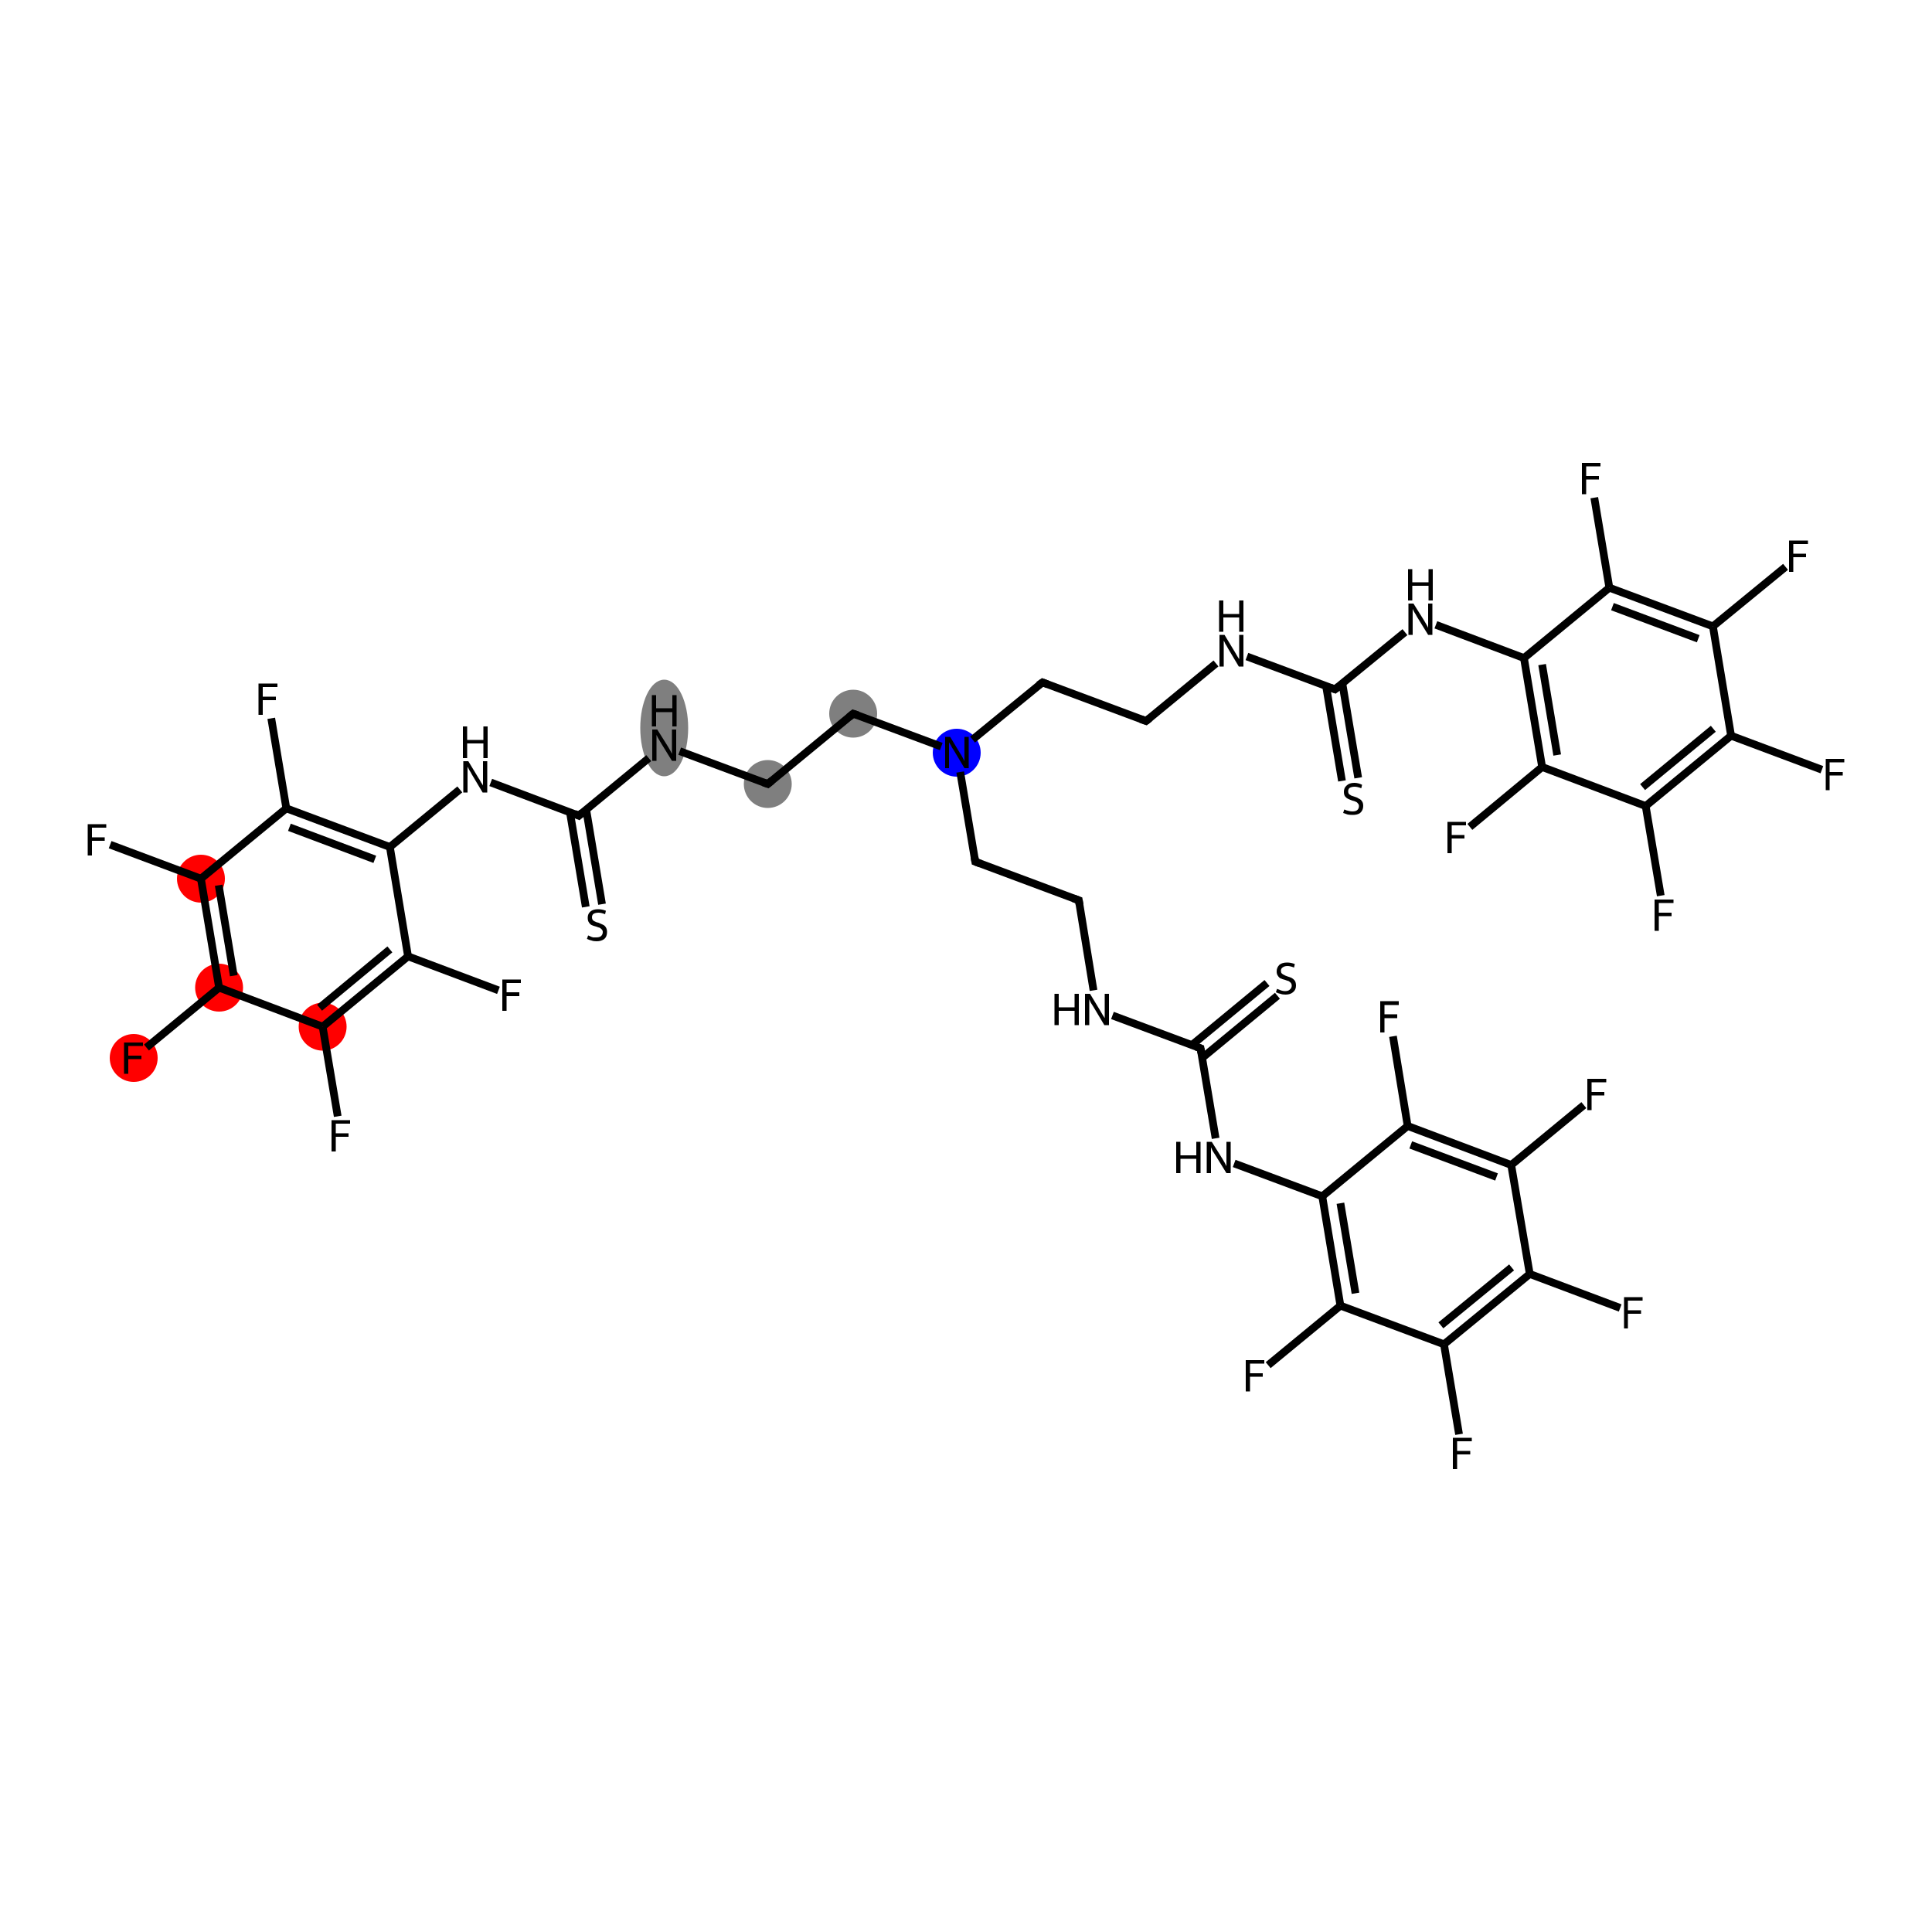 <?xml version='1.0' encoding='iso-8859-1'?>
<svg version='1.1' baseProfile='full'
              xmlns='http://www.w3.org/2000/svg'
                      xmlns:rdkit='http://www.rdkit.org/xml'
                      xmlns:xlink='http://www.w3.org/1999/xlink'
                  xml:space='preserve'
width='500px' height='500px' viewBox='0 0 500 500'>
<!-- END OF HEADER -->
<rect style='opacity:1.0;fill:#FFFFFF;stroke:none' width='500.0' height='500.0' x='0.0' y='0.0'> </rect>
<ellipse cx='34.6' cy='273.8' rx='5.7' ry='5.7' class='atom-0'  style='fill:#FF0000;fill-rule:evenodd;stroke:#FF0000;stroke-width:1.0px;stroke-linecap:butt;stroke-linejoin:miter;stroke-opacity:1' />
<ellipse cx='56.7' cy='255.6' rx='5.7' ry='5.7' class='atom-1'  style='fill:#FF0000;fill-rule:evenodd;stroke:#FF0000;stroke-width:1.0px;stroke-linecap:butt;stroke-linejoin:miter;stroke-opacity:1' />
<ellipse cx='52.0' cy='227.4' rx='5.7' ry='5.7' class='atom-2'  style='fill:#FF0000;fill-rule:evenodd;stroke:#FF0000;stroke-width:1.0px;stroke-linecap:butt;stroke-linejoin:miter;stroke-opacity:1' />
<ellipse cx='171.9' cy='188.4' rx='5.7' ry='12.0' class='atom-10'  style='fill:#7F7F7F;fill-rule:evenodd;stroke:#7F7F7F;stroke-width:1.0px;stroke-linecap:butt;stroke-linejoin:miter;stroke-opacity:1' />
<ellipse cx='198.7' cy='202.9' rx='5.7' ry='5.7' class='atom-11'  style='fill:#7F7F7F;fill-rule:evenodd;stroke:#7F7F7F;stroke-width:1.0px;stroke-linecap:butt;stroke-linejoin:miter;stroke-opacity:1' />
<ellipse cx='220.8' cy='184.7' rx='5.7' ry='5.7' class='atom-12'  style='fill:#7F7F7F;fill-rule:evenodd;stroke:#7F7F7F;stroke-width:1.0px;stroke-linecap:butt;stroke-linejoin:miter;stroke-opacity:1' />
<ellipse cx='247.6' cy='194.8' rx='5.7' ry='5.7' class='atom-13'  style='fill:#0000FF;fill-rule:evenodd;stroke:#0000FF;stroke-width:1.0px;stroke-linecap:butt;stroke-linejoin:miter;stroke-opacity:1' />
<ellipse cx='83.5' cy='265.7' rx='5.7' ry='5.7' class='atom-50'  style='fill:#FF0000;fill-rule:evenodd;stroke:#FF0000;stroke-width:1.0px;stroke-linecap:butt;stroke-linejoin:miter;stroke-opacity:1' />
<path class='bond-0 atom-0 atom-1' d='M 37.9,271.1 L 56.7,255.6' style='fill:none;fill-rule:evenodd;stroke:#000000;stroke-width:2.0px;stroke-linecap:butt;stroke-linejoin:miter;stroke-opacity:1' />
<path class='bond-1 atom-1 atom-2' d='M 56.7,255.6 L 52.0,227.4' style='fill:none;fill-rule:evenodd;stroke:#000000;stroke-width:2.0px;stroke-linecap:butt;stroke-linejoin:miter;stroke-opacity:1' />
<path class='bond-1 atom-1 atom-2' d='M 60.5,252.5 L 56.6,229.1' style='fill:none;fill-rule:evenodd;stroke:#000000;stroke-width:2.0px;stroke-linecap:butt;stroke-linejoin:miter;stroke-opacity:1' />
<path class='bond-2 atom-2 atom-3' d='M 52.0,227.4 L 28.5,218.6' style='fill:none;fill-rule:evenodd;stroke:#000000;stroke-width:2.0px;stroke-linecap:butt;stroke-linejoin:miter;stroke-opacity:1' />
<path class='bond-3 atom-2 atom-4' d='M 52.0,227.4 L 74.1,209.2' style='fill:none;fill-rule:evenodd;stroke:#000000;stroke-width:2.0px;stroke-linecap:butt;stroke-linejoin:miter;stroke-opacity:1' />
<path class='bond-4 atom-4 atom-5' d='M 74.1,209.2 L 70.2,185.9' style='fill:none;fill-rule:evenodd;stroke:#000000;stroke-width:2.0px;stroke-linecap:butt;stroke-linejoin:miter;stroke-opacity:1' />
<path class='bond-5 atom-4 atom-6' d='M 74.1,209.2 L 100.9,219.2' style='fill:none;fill-rule:evenodd;stroke:#000000;stroke-width:2.0px;stroke-linecap:butt;stroke-linejoin:miter;stroke-opacity:1' />
<path class='bond-5 atom-4 atom-6' d='M 74.9,214.1 L 97.0,222.4' style='fill:none;fill-rule:evenodd;stroke:#000000;stroke-width:2.0px;stroke-linecap:butt;stroke-linejoin:miter;stroke-opacity:1' />
<path class='bond-6 atom-6 atom-7' d='M 100.9,219.2 L 119.0,204.3' style='fill:none;fill-rule:evenodd;stroke:#000000;stroke-width:2.0px;stroke-linecap:butt;stroke-linejoin:miter;stroke-opacity:1' />
<path class='bond-7 atom-7 atom-8' d='M 127.0,202.5 L 149.8,211.1' style='fill:none;fill-rule:evenodd;stroke:#000000;stroke-width:2.0px;stroke-linecap:butt;stroke-linejoin:miter;stroke-opacity:1' />
<path class='bond-8 atom-8 atom-9' d='M 147.5,210.2 L 151.6,234.7' style='fill:none;fill-rule:evenodd;stroke:#000000;stroke-width:2.0px;stroke-linecap:butt;stroke-linejoin:miter;stroke-opacity:1' />
<path class='bond-8 atom-8 atom-9' d='M 151.7,209.5 L 155.8,234.0' style='fill:none;fill-rule:evenodd;stroke:#000000;stroke-width:2.0px;stroke-linecap:butt;stroke-linejoin:miter;stroke-opacity:1' />
<path class='bond-9 atom-8 atom-10' d='M 149.8,211.1 L 167.9,196.2' style='fill:none;fill-rule:evenodd;stroke:#000000;stroke-width:2.0px;stroke-linecap:butt;stroke-linejoin:miter;stroke-opacity:1' />
<path class='bond-10 atom-10 atom-11' d='M 175.9,194.4 L 198.7,202.9' style='fill:none;fill-rule:evenodd;stroke:#000000;stroke-width:2.0px;stroke-linecap:butt;stroke-linejoin:miter;stroke-opacity:1' />
<path class='bond-11 atom-11 atom-12' d='M 198.7,202.9 L 220.8,184.7' style='fill:none;fill-rule:evenodd;stroke:#000000;stroke-width:2.0px;stroke-linecap:butt;stroke-linejoin:miter;stroke-opacity:1' />
<path class='bond-12 atom-12 atom-13' d='M 220.8,184.7 L 243.6,193.2' style='fill:none;fill-rule:evenodd;stroke:#000000;stroke-width:2.0px;stroke-linecap:butt;stroke-linejoin:miter;stroke-opacity:1' />
<path class='bond-13 atom-13 atom-14' d='M 251.7,191.4 L 269.8,176.6' style='fill:none;fill-rule:evenodd;stroke:#000000;stroke-width:2.0px;stroke-linecap:butt;stroke-linejoin:miter;stroke-opacity:1' />
<path class='bond-14 atom-14 atom-15' d='M 269.8,176.6 L 296.6,186.6' style='fill:none;fill-rule:evenodd;stroke:#000000;stroke-width:2.0px;stroke-linecap:butt;stroke-linejoin:miter;stroke-opacity:1' />
<path class='bond-15 atom-15 atom-16' d='M 296.6,186.6 L 314.7,171.7' style='fill:none;fill-rule:evenodd;stroke:#000000;stroke-width:2.0px;stroke-linecap:butt;stroke-linejoin:miter;stroke-opacity:1' />
<path class='bond-16 atom-16 atom-17' d='M 322.7,169.9 L 345.5,178.4' style='fill:none;fill-rule:evenodd;stroke:#000000;stroke-width:2.0px;stroke-linecap:butt;stroke-linejoin:miter;stroke-opacity:1' />
<path class='bond-17 atom-17 atom-18' d='M 343.2,177.6 L 347.3,202.1' style='fill:none;fill-rule:evenodd;stroke:#000000;stroke-width:2.0px;stroke-linecap:butt;stroke-linejoin:miter;stroke-opacity:1' />
<path class='bond-17 atom-17 atom-18' d='M 347.4,176.9 L 351.5,201.3' style='fill:none;fill-rule:evenodd;stroke:#000000;stroke-width:2.0px;stroke-linecap:butt;stroke-linejoin:miter;stroke-opacity:1' />
<path class='bond-18 atom-17 atom-19' d='M 345.5,178.4 L 363.6,163.6' style='fill:none;fill-rule:evenodd;stroke:#000000;stroke-width:2.0px;stroke-linecap:butt;stroke-linejoin:miter;stroke-opacity:1' />
<path class='bond-19 atom-19 atom-20' d='M 371.6,161.7 L 394.4,170.3' style='fill:none;fill-rule:evenodd;stroke:#000000;stroke-width:2.0px;stroke-linecap:butt;stroke-linejoin:miter;stroke-opacity:1' />
<path class='bond-20 atom-20 atom-21' d='M 394.4,170.3 L 399.1,198.5' style='fill:none;fill-rule:evenodd;stroke:#000000;stroke-width:2.0px;stroke-linecap:butt;stroke-linejoin:miter;stroke-opacity:1' />
<path class='bond-20 atom-20 atom-21' d='M 399.1,172.0 L 403.0,195.4' style='fill:none;fill-rule:evenodd;stroke:#000000;stroke-width:2.0px;stroke-linecap:butt;stroke-linejoin:miter;stroke-opacity:1' />
<path class='bond-21 atom-21 atom-22' d='M 399.1,198.5 L 380.4,214.0' style='fill:none;fill-rule:evenodd;stroke:#000000;stroke-width:2.0px;stroke-linecap:butt;stroke-linejoin:miter;stroke-opacity:1' />
<path class='bond-22 atom-21 atom-23' d='M 399.1,198.5 L 425.9,208.6' style='fill:none;fill-rule:evenodd;stroke:#000000;stroke-width:2.0px;stroke-linecap:butt;stroke-linejoin:miter;stroke-opacity:1' />
<path class='bond-23 atom-23 atom-24' d='M 425.9,208.6 L 429.8,231.8' style='fill:none;fill-rule:evenodd;stroke:#000000;stroke-width:2.0px;stroke-linecap:butt;stroke-linejoin:miter;stroke-opacity:1' />
<path class='bond-24 atom-23 atom-25' d='M 425.9,208.6 L 448.0,190.4' style='fill:none;fill-rule:evenodd;stroke:#000000;stroke-width:2.0px;stroke-linecap:butt;stroke-linejoin:miter;stroke-opacity:1' />
<path class='bond-24 atom-23 atom-25' d='M 425.1,203.7 L 443.4,188.6' style='fill:none;fill-rule:evenodd;stroke:#000000;stroke-width:2.0px;stroke-linecap:butt;stroke-linejoin:miter;stroke-opacity:1' />
<path class='bond-25 atom-25 atom-26' d='M 448.0,190.4 L 471.5,199.2' style='fill:none;fill-rule:evenodd;stroke:#000000;stroke-width:2.0px;stroke-linecap:butt;stroke-linejoin:miter;stroke-opacity:1' />
<path class='bond-26 atom-25 atom-27' d='M 448.0,190.4 L 443.3,162.1' style='fill:none;fill-rule:evenodd;stroke:#000000;stroke-width:2.0px;stroke-linecap:butt;stroke-linejoin:miter;stroke-opacity:1' />
<path class='bond-27 atom-27 atom-28' d='M 443.3,162.1 L 462.1,146.7' style='fill:none;fill-rule:evenodd;stroke:#000000;stroke-width:2.0px;stroke-linecap:butt;stroke-linejoin:miter;stroke-opacity:1' />
<path class='bond-28 atom-27 atom-29' d='M 443.3,162.1 L 416.5,152.1' style='fill:none;fill-rule:evenodd;stroke:#000000;stroke-width:2.0px;stroke-linecap:butt;stroke-linejoin:miter;stroke-opacity:1' />
<path class='bond-28 atom-27 atom-29' d='M 439.5,165.3 L 417.3,157.0' style='fill:none;fill-rule:evenodd;stroke:#000000;stroke-width:2.0px;stroke-linecap:butt;stroke-linejoin:miter;stroke-opacity:1' />
<path class='bond-29 atom-29 atom-30' d='M 416.5,152.1 L 412.6,128.8' style='fill:none;fill-rule:evenodd;stroke:#000000;stroke-width:2.0px;stroke-linecap:butt;stroke-linejoin:miter;stroke-opacity:1' />
<path class='bond-30 atom-13 atom-31' d='M 248.5,199.8 L 252.4,223.0' style='fill:none;fill-rule:evenodd;stroke:#000000;stroke-width:2.0px;stroke-linecap:butt;stroke-linejoin:miter;stroke-opacity:1' />
<path class='bond-31 atom-31 atom-32' d='M 252.4,223.0 L 279.2,233.0' style='fill:none;fill-rule:evenodd;stroke:#000000;stroke-width:2.0px;stroke-linecap:butt;stroke-linejoin:miter;stroke-opacity:1' />
<path class='bond-32 atom-32 atom-33' d='M 279.2,233.0 L 283.0,256.3' style='fill:none;fill-rule:evenodd;stroke:#000000;stroke-width:2.0px;stroke-linecap:butt;stroke-linejoin:miter;stroke-opacity:1' />
<path class='bond-33 atom-33 atom-34' d='M 287.9,262.8 L 310.7,271.3' style='fill:none;fill-rule:evenodd;stroke:#000000;stroke-width:2.0px;stroke-linecap:butt;stroke-linejoin:miter;stroke-opacity:1' />
<path class='bond-34 atom-34 atom-35' d='M 311.1,273.8 L 330.6,257.7' style='fill:none;fill-rule:evenodd;stroke:#000000;stroke-width:2.0px;stroke-linecap:butt;stroke-linejoin:miter;stroke-opacity:1' />
<path class='bond-34 atom-34 atom-35' d='M 308.4,270.5 L 327.9,254.4' style='fill:none;fill-rule:evenodd;stroke:#000000;stroke-width:2.0px;stroke-linecap:butt;stroke-linejoin:miter;stroke-opacity:1' />
<path class='bond-35 atom-34 atom-36' d='M 310.7,271.3 L 314.6,294.6' style='fill:none;fill-rule:evenodd;stroke:#000000;stroke-width:2.0px;stroke-linecap:butt;stroke-linejoin:miter;stroke-opacity:1' />
<path class='bond-36 atom-36 atom-37' d='M 319.4,301.1 L 342.2,309.6' style='fill:none;fill-rule:evenodd;stroke:#000000;stroke-width:2.0px;stroke-linecap:butt;stroke-linejoin:miter;stroke-opacity:1' />
<path class='bond-37 atom-37 atom-38' d='M 342.2,309.6 L 346.9,337.9' style='fill:none;fill-rule:evenodd;stroke:#000000;stroke-width:2.0px;stroke-linecap:butt;stroke-linejoin:miter;stroke-opacity:1' />
<path class='bond-37 atom-37 atom-38' d='M 346.9,311.4 L 350.8,334.7' style='fill:none;fill-rule:evenodd;stroke:#000000;stroke-width:2.0px;stroke-linecap:butt;stroke-linejoin:miter;stroke-opacity:1' />
<path class='bond-38 atom-38 atom-39' d='M 346.9,337.9 L 328.2,353.3' style='fill:none;fill-rule:evenodd;stroke:#000000;stroke-width:2.0px;stroke-linecap:butt;stroke-linejoin:miter;stroke-opacity:1' />
<path class='bond-39 atom-38 atom-40' d='M 346.9,337.9 L 373.7,347.9' style='fill:none;fill-rule:evenodd;stroke:#000000;stroke-width:2.0px;stroke-linecap:butt;stroke-linejoin:miter;stroke-opacity:1' />
<path class='bond-40 atom-40 atom-41' d='M 373.7,347.9 L 377.6,371.2' style='fill:none;fill-rule:evenodd;stroke:#000000;stroke-width:2.0px;stroke-linecap:butt;stroke-linejoin:miter;stroke-opacity:1' />
<path class='bond-41 atom-40 atom-42' d='M 373.7,347.9 L 395.9,329.7' style='fill:none;fill-rule:evenodd;stroke:#000000;stroke-width:2.0px;stroke-linecap:butt;stroke-linejoin:miter;stroke-opacity:1' />
<path class='bond-41 atom-40 atom-42' d='M 372.9,343.0 L 391.2,328.0' style='fill:none;fill-rule:evenodd;stroke:#000000;stroke-width:2.0px;stroke-linecap:butt;stroke-linejoin:miter;stroke-opacity:1' />
<path class='bond-42 atom-42 atom-43' d='M 395.9,329.7 L 419.3,338.5' style='fill:none;fill-rule:evenodd;stroke:#000000;stroke-width:2.0px;stroke-linecap:butt;stroke-linejoin:miter;stroke-opacity:1' />
<path class='bond-43 atom-42 atom-44' d='M 395.9,329.7 L 391.1,301.5' style='fill:none;fill-rule:evenodd;stroke:#000000;stroke-width:2.0px;stroke-linecap:butt;stroke-linejoin:miter;stroke-opacity:1' />
<path class='bond-44 atom-44 atom-45' d='M 391.1,301.5 L 409.9,286.0' style='fill:none;fill-rule:evenodd;stroke:#000000;stroke-width:2.0px;stroke-linecap:butt;stroke-linejoin:miter;stroke-opacity:1' />
<path class='bond-45 atom-44 atom-46' d='M 391.1,301.5 L 364.3,291.4' style='fill:none;fill-rule:evenodd;stroke:#000000;stroke-width:2.0px;stroke-linecap:butt;stroke-linejoin:miter;stroke-opacity:1' />
<path class='bond-45 atom-44 atom-46' d='M 387.3,304.6 L 365.1,296.3' style='fill:none;fill-rule:evenodd;stroke:#000000;stroke-width:2.0px;stroke-linecap:butt;stroke-linejoin:miter;stroke-opacity:1' />
<path class='bond-46 atom-46 atom-47' d='M 364.3,291.4 L 360.5,268.2' style='fill:none;fill-rule:evenodd;stroke:#000000;stroke-width:2.0px;stroke-linecap:butt;stroke-linejoin:miter;stroke-opacity:1' />
<path class='bond-47 atom-6 atom-48' d='M 100.9,219.2 L 105.6,247.5' style='fill:none;fill-rule:evenodd;stroke:#000000;stroke-width:2.0px;stroke-linecap:butt;stroke-linejoin:miter;stroke-opacity:1' />
<path class='bond-48 atom-48 atom-49' d='M 105.6,247.5 L 129.0,256.3' style='fill:none;fill-rule:evenodd;stroke:#000000;stroke-width:2.0px;stroke-linecap:butt;stroke-linejoin:miter;stroke-opacity:1' />
<path class='bond-49 atom-48 atom-50' d='M 105.6,247.5 L 83.5,265.7' style='fill:none;fill-rule:evenodd;stroke:#000000;stroke-width:2.0px;stroke-linecap:butt;stroke-linejoin:miter;stroke-opacity:1' />
<path class='bond-49 atom-48 atom-50' d='M 100.9,245.7 L 82.7,260.8' style='fill:none;fill-rule:evenodd;stroke:#000000;stroke-width:2.0px;stroke-linecap:butt;stroke-linejoin:miter;stroke-opacity:1' />
<path class='bond-50 atom-50 atom-51' d='M 83.5,265.7 L 87.4,288.9' style='fill:none;fill-rule:evenodd;stroke:#000000;stroke-width:2.0px;stroke-linecap:butt;stroke-linejoin:miter;stroke-opacity:1' />
<path class='bond-51 atom-50 atom-1' d='M 83.5,265.7 L 56.7,255.6' style='fill:none;fill-rule:evenodd;stroke:#000000;stroke-width:2.0px;stroke-linecap:butt;stroke-linejoin:miter;stroke-opacity:1' />
<path class='bond-52 atom-29 atom-20' d='M 416.5,152.1 L 394.4,170.3' style='fill:none;fill-rule:evenodd;stroke:#000000;stroke-width:2.0px;stroke-linecap:butt;stroke-linejoin:miter;stroke-opacity:1' />
<path class='bond-53 atom-46 atom-37' d='M 364.3,291.4 L 342.2,309.6' style='fill:none;fill-rule:evenodd;stroke:#000000;stroke-width:2.0px;stroke-linecap:butt;stroke-linejoin:miter;stroke-opacity:1' />
<path d='M 148.7,210.6 L 149.8,211.1 L 150.7,210.3' style='fill:none;stroke:#000000;stroke-width:2.0px;stroke-linecap:butt;stroke-linejoin:miter;stroke-opacity:1;' />
<path d='M 197.6,202.5 L 198.7,202.9 L 199.8,202.0' style='fill:none;stroke:#000000;stroke-width:2.0px;stroke-linecap:butt;stroke-linejoin:miter;stroke-opacity:1;' />
<path d='M 219.7,185.6 L 220.8,184.7 L 222.0,185.1' style='fill:none;stroke:#000000;stroke-width:2.0px;stroke-linecap:butt;stroke-linejoin:miter;stroke-opacity:1;' />
<path d='M 268.8,177.3 L 269.8,176.6 L 271.1,177.1' style='fill:none;stroke:#000000;stroke-width:2.0px;stroke-linecap:butt;stroke-linejoin:miter;stroke-opacity:1;' />
<path d='M 295.2,186.1 L 296.6,186.6 L 297.5,185.9' style='fill:none;stroke:#000000;stroke-width:2.0px;stroke-linecap:butt;stroke-linejoin:miter;stroke-opacity:1;' />
<path d='M 344.4,178.0 L 345.5,178.4 L 346.4,177.7' style='fill:none;stroke:#000000;stroke-width:2.0px;stroke-linecap:butt;stroke-linejoin:miter;stroke-opacity:1;' />
<path d='M 252.2,221.8 L 252.4,223.0 L 253.7,223.5' style='fill:none;stroke:#000000;stroke-width:2.0px;stroke-linecap:butt;stroke-linejoin:miter;stroke-opacity:1;' />
<path d='M 277.8,232.5 L 279.2,233.0 L 279.4,234.2' style='fill:none;stroke:#000000;stroke-width:2.0px;stroke-linecap:butt;stroke-linejoin:miter;stroke-opacity:1;' />
<path d='M 309.6,270.9 L 310.7,271.3 L 310.9,272.5' style='fill:none;stroke:#000000;stroke-width:2.0px;stroke-linecap:butt;stroke-linejoin:miter;stroke-opacity:1;' />
<path class='atom-0' d='M 32.1 269.8
L 37.0 269.8
L 37.0 270.7
L 33.2 270.7
L 33.2 273.2
L 36.6 273.2
L 36.6 274.1
L 33.2 274.1
L 33.2 277.9
L 32.1 277.9
L 32.1 269.8
' fill='#000000'/>
<path class='atom-3' d='M 22.7 213.3
L 27.5 213.3
L 27.5 214.2
L 23.8 214.2
L 23.8 216.7
L 27.1 216.7
L 27.1 217.6
L 23.8 217.6
L 23.8 221.4
L 22.7 221.4
L 22.7 213.3
' fill='#000000'/>
<path class='atom-5' d='M 66.9 176.9
L 71.8 176.9
L 71.8 177.8
L 68.0 177.8
L 68.0 180.3
L 71.4 180.3
L 71.4 181.2
L 68.0 181.2
L 68.0 185.0
L 66.9 185.0
L 66.9 176.9
' fill='#000000'/>
<path class='atom-7' d='M 121.2 197.0
L 123.8 201.3
Q 124.1 201.7, 124.5 202.5
Q 125.0 203.2, 125.0 203.3
L 125.0 197.0
L 126.1 197.0
L 126.1 205.1
L 124.9 205.1
L 122.1 200.4
Q 121.8 199.8, 121.4 199.2
Q 121.1 198.6, 121.0 198.4
L 121.0 205.1
L 119.9 205.1
L 119.9 197.0
L 121.2 197.0
' fill='#000000'/>
<path class='atom-7' d='M 119.8 188.0
L 120.9 188.0
L 120.9 191.5
L 125.1 191.5
L 125.1 188.0
L 126.2 188.0
L 126.2 196.2
L 125.1 196.2
L 125.1 192.4
L 120.9 192.4
L 120.9 196.2
L 119.8 196.2
L 119.8 188.0
' fill='#000000'/>
<path class='atom-9' d='M 152.2 242.1
Q 152.3 242.1, 152.7 242.3
Q 153.1 242.5, 153.5 242.6
Q 153.9 242.6, 154.3 242.6
Q 155.1 242.6, 155.5 242.3
Q 156.0 241.9, 156.0 241.2
Q 156.0 240.8, 155.7 240.5
Q 155.5 240.3, 155.2 240.1
Q 154.8 240.0, 154.3 239.8
Q 153.5 239.6, 153.1 239.4
Q 152.7 239.2, 152.4 238.7
Q 152.1 238.3, 152.1 237.5
Q 152.1 236.5, 152.8 235.9
Q 153.5 235.3, 154.8 235.3
Q 155.8 235.3, 156.8 235.7
L 156.6 236.6
Q 155.6 236.2, 154.9 236.2
Q 154.1 236.2, 153.6 236.5
Q 153.2 236.8, 153.2 237.4
Q 153.2 237.8, 153.4 238.1
Q 153.7 238.4, 154.0 238.5
Q 154.3 238.7, 154.9 238.8
Q 155.6 239.1, 156.0 239.3
Q 156.5 239.5, 156.8 240.0
Q 157.1 240.5, 157.1 241.2
Q 157.1 242.4, 156.4 243.0
Q 155.6 243.6, 154.4 243.6
Q 153.6 243.6, 153.1 243.4
Q 152.6 243.3, 151.9 243.0
L 152.2 242.1
' fill='#000000'/>
<path class='atom-10' d='M 170.1 188.8
L 172.8 193.1
Q 173.0 193.5, 173.5 194.3
Q 173.9 195.1, 173.9 195.1
L 173.9 188.8
L 175.0 188.8
L 175.0 196.9
L 173.9 196.9
L 171.0 192.2
Q 170.7 191.7, 170.3 191.0
Q 170.0 190.4, 169.9 190.2
L 169.9 196.9
L 168.8 196.9
L 168.8 188.8
L 170.1 188.8
' fill='#000000'/>
<path class='atom-10' d='M 168.7 179.9
L 169.8 179.9
L 169.8 183.3
L 174.0 183.3
L 174.0 179.9
L 175.1 179.9
L 175.1 188.0
L 174.0 188.0
L 174.0 184.3
L 169.8 184.3
L 169.8 188.0
L 168.7 188.0
L 168.7 179.9
' fill='#000000'/>
<path class='atom-13' d='M 245.9 190.7
L 248.5 195.0
Q 248.8 195.4, 249.2 196.2
Q 249.6 197.0, 249.6 197.0
L 249.6 190.7
L 250.7 190.7
L 250.7 198.8
L 249.6 198.8
L 246.8 194.1
Q 246.4 193.6, 246.1 192.9
Q 245.7 192.3, 245.6 192.1
L 245.6 198.8
L 244.6 198.8
L 244.6 190.7
L 245.9 190.7
' fill='#000000'/>
<path class='atom-16' d='M 316.9 164.3
L 319.5 168.6
Q 319.8 169.1, 320.2 169.8
Q 320.7 170.6, 320.7 170.6
L 320.7 164.3
L 321.8 164.3
L 321.8 172.5
L 320.6 172.5
L 317.8 167.8
Q 317.5 167.2, 317.1 166.6
Q 316.8 165.9, 316.7 165.8
L 316.7 172.5
L 315.6 172.5
L 315.6 164.3
L 316.9 164.3
' fill='#000000'/>
<path class='atom-16' d='M 315.5 155.4
L 316.6 155.4
L 316.6 158.9
L 320.7 158.9
L 320.7 155.4
L 321.8 155.4
L 321.8 163.5
L 320.7 163.5
L 320.7 159.8
L 316.6 159.8
L 316.6 163.5
L 315.5 163.5
L 315.5 155.4
' fill='#000000'/>
<path class='atom-18' d='M 347.9 209.5
Q 348.0 209.5, 348.4 209.7
Q 348.8 209.8, 349.2 209.9
Q 349.6 210.0, 350.0 210.0
Q 350.8 210.0, 351.2 209.7
Q 351.7 209.3, 351.7 208.6
Q 351.7 208.2, 351.4 207.9
Q 351.2 207.6, 350.9 207.5
Q 350.5 207.3, 350.0 207.2
Q 349.2 206.9, 348.8 206.7
Q 348.4 206.5, 348.1 206.1
Q 347.8 205.7, 347.8 204.9
Q 347.8 203.9, 348.5 203.3
Q 349.2 202.6, 350.5 202.6
Q 351.5 202.6, 352.5 203.1
L 352.3 204.0
Q 351.3 203.6, 350.6 203.6
Q 349.8 203.6, 349.3 203.9
Q 348.9 204.2, 348.9 204.8
Q 348.9 205.2, 349.1 205.5
Q 349.4 205.7, 349.7 205.9
Q 350.0 206.0, 350.6 206.2
Q 351.3 206.4, 351.7 206.7
Q 352.2 206.9, 352.5 207.4
Q 352.8 207.8, 352.8 208.6
Q 352.8 209.7, 352.0 210.4
Q 351.3 210.9, 350.1 210.9
Q 349.3 210.9, 348.8 210.8
Q 348.2 210.6, 347.6 210.4
L 347.9 209.5
' fill='#000000'/>
<path class='atom-19' d='M 365.8 156.2
L 368.5 160.5
Q 368.7 160.9, 369.2 161.7
Q 369.6 162.4, 369.6 162.5
L 369.6 156.2
L 370.7 156.2
L 370.7 164.3
L 369.6 164.3
L 366.7 159.6
Q 366.4 159.0, 366.0 158.4
Q 365.7 157.8, 365.6 157.6
L 365.6 164.3
L 364.5 164.3
L 364.5 156.2
L 365.8 156.2
' fill='#000000'/>
<path class='atom-19' d='M 364.4 147.3
L 365.5 147.3
L 365.5 150.7
L 369.7 150.7
L 369.7 147.3
L 370.8 147.3
L 370.8 155.4
L 369.7 155.4
L 369.7 151.6
L 365.5 151.6
L 365.5 155.4
L 364.4 155.4
L 364.4 147.3
' fill='#000000'/>
<path class='atom-22' d='M 374.6 212.7
L 379.4 212.7
L 379.4 213.6
L 375.7 213.6
L 375.7 216.1
L 379.0 216.1
L 379.0 217.0
L 375.7 217.0
L 375.7 220.8
L 374.6 220.8
L 374.6 212.7
' fill='#000000'/>
<path class='atom-24' d='M 428.2 232.8
L 433.1 232.8
L 433.1 233.7
L 429.3 233.7
L 429.3 236.2
L 432.6 236.2
L 432.6 237.1
L 429.3 237.1
L 429.3 240.9
L 428.2 240.9
L 428.2 232.8
' fill='#000000'/>
<path class='atom-26' d='M 472.5 196.4
L 477.3 196.4
L 477.3 197.3
L 473.5 197.3
L 473.5 199.8
L 476.9 199.8
L 476.9 200.7
L 473.5 200.7
L 473.5 204.5
L 472.5 204.5
L 472.5 196.4
' fill='#000000'/>
<path class='atom-28' d='M 463.0 139.9
L 467.9 139.9
L 467.9 140.8
L 464.1 140.8
L 464.1 143.3
L 467.4 143.3
L 467.4 144.2
L 464.1 144.2
L 464.1 148.0
L 463.0 148.0
L 463.0 139.9
' fill='#000000'/>
<path class='atom-30' d='M 409.4 119.8
L 414.2 119.8
L 414.2 120.7
L 410.5 120.7
L 410.5 123.2
L 413.8 123.2
L 413.8 124.1
L 410.5 124.1
L 410.5 127.9
L 409.4 127.9
L 409.4 119.8
' fill='#000000'/>
<path class='atom-33' d='M 272.9 257.2
L 274.0 257.2
L 274.0 260.7
L 278.1 260.7
L 278.1 257.2
L 279.2 257.2
L 279.2 265.3
L 278.1 265.3
L 278.1 261.6
L 274.0 261.6
L 274.0 265.3
L 272.9 265.3
L 272.9 257.2
' fill='#000000'/>
<path class='atom-33' d='M 282.1 257.2
L 284.7 261.5
Q 285.0 262.0, 285.4 262.7
Q 285.9 263.5, 285.9 263.5
L 285.9 257.2
L 287.0 257.2
L 287.0 265.3
L 285.8 265.3
L 283.0 260.6
Q 282.7 260.1, 282.3 259.5
Q 282.0 258.8, 281.9 258.6
L 281.9 265.3
L 280.8 265.3
L 280.8 257.2
L 282.1 257.2
' fill='#000000'/>
<path class='atom-35' d='M 330.5 255.9
Q 330.6 256.0, 331.0 256.1
Q 331.4 256.3, 331.8 256.4
Q 332.2 256.5, 332.6 256.5
Q 333.4 256.5, 333.8 256.1
Q 334.3 255.7, 334.3 255.1
Q 334.3 254.6, 334.0 254.3
Q 333.8 254.1, 333.5 253.9
Q 333.1 253.8, 332.6 253.6
Q 331.8 253.4, 331.4 253.2
Q 331.0 253.0, 330.7 252.5
Q 330.4 252.1, 330.4 251.4
Q 330.4 250.4, 331.1 249.7
Q 331.8 249.1, 333.1 249.1
Q 334.1 249.1, 335.1 249.5
L 334.9 250.4
Q 333.9 250.0, 333.2 250.0
Q 332.4 250.0, 331.9 250.4
Q 331.5 250.7, 331.5 251.2
Q 331.5 251.7, 331.7 251.9
Q 332.0 252.2, 332.3 252.3
Q 332.6 252.5, 333.2 252.7
Q 333.9 252.9, 334.3 253.1
Q 334.8 253.4, 335.1 253.8
Q 335.4 254.3, 335.4 255.1
Q 335.4 256.2, 334.6 256.8
Q 333.9 257.4, 332.7 257.4
Q 331.9 257.4, 331.4 257.2
Q 330.8 257.1, 330.2 256.8
L 330.5 255.9
' fill='#000000'/>
<path class='atom-36' d='M 304.4 295.5
L 305.5 295.5
L 305.5 299.0
L 309.6 299.0
L 309.6 295.5
L 310.7 295.5
L 310.7 303.6
L 309.6 303.6
L 309.6 299.9
L 305.5 299.9
L 305.5 303.6
L 304.4 303.6
L 304.4 295.5
' fill='#000000'/>
<path class='atom-36' d='M 313.6 295.5
L 316.3 299.8
Q 316.5 300.2, 317.0 301.0
Q 317.4 301.8, 317.4 301.8
L 317.4 295.5
L 318.5 295.5
L 318.5 303.6
L 317.4 303.6
L 314.5 298.9
Q 314.2 298.4, 313.8 297.8
Q 313.5 297.1, 313.4 296.9
L 313.4 303.6
L 312.3 303.6
L 312.3 295.5
L 313.6 295.5
' fill='#000000'/>
<path class='atom-39' d='M 322.4 352.0
L 327.2 352.0
L 327.2 352.9
L 323.5 352.9
L 323.5 355.4
L 326.8 355.4
L 326.8 356.3
L 323.5 356.3
L 323.5 360.1
L 322.4 360.1
L 322.4 352.0
' fill='#000000'/>
<path class='atom-41' d='M 376.0 372.1
L 380.9 372.1
L 380.9 373.0
L 377.1 373.0
L 377.1 375.5
L 380.5 375.5
L 380.5 376.4
L 377.1 376.4
L 377.1 380.2
L 376.0 380.2
L 376.0 372.1
' fill='#000000'/>
<path class='atom-43' d='M 420.3 335.7
L 425.1 335.7
L 425.1 336.6
L 421.3 336.6
L 421.3 339.1
L 424.7 339.1
L 424.7 340.0
L 421.3 340.0
L 421.3 343.8
L 420.3 343.8
L 420.3 335.7
' fill='#000000'/>
<path class='atom-45' d='M 410.8 279.2
L 415.7 279.2
L 415.7 280.1
L 411.9 280.1
L 411.9 282.6
L 415.2 282.6
L 415.2 283.5
L 411.9 283.5
L 411.9 287.3
L 410.8 287.3
L 410.8 279.2
' fill='#000000'/>
<path class='atom-47' d='M 357.2 259.1
L 362.0 259.1
L 362.0 260.1
L 358.3 260.1
L 358.3 262.5
L 361.6 262.5
L 361.6 263.5
L 358.3 263.5
L 358.3 267.2
L 357.2 267.2
L 357.2 259.1
' fill='#000000'/>
<path class='atom-49' d='M 130.0 253.5
L 134.8 253.5
L 134.8 254.4
L 131.1 254.4
L 131.1 256.8
L 134.4 256.8
L 134.4 257.8
L 131.1 257.8
L 131.1 261.6
L 130.0 261.6
L 130.0 253.5
' fill='#000000'/>
<path class='atom-51' d='M 85.8 289.9
L 90.6 289.9
L 90.6 290.8
L 86.9 290.8
L 86.9 293.3
L 90.2 293.3
L 90.2 294.2
L 86.9 294.2
L 86.9 298.0
L 85.8 298.0
L 85.8 289.9
' fill='#000000'/>
</svg>
